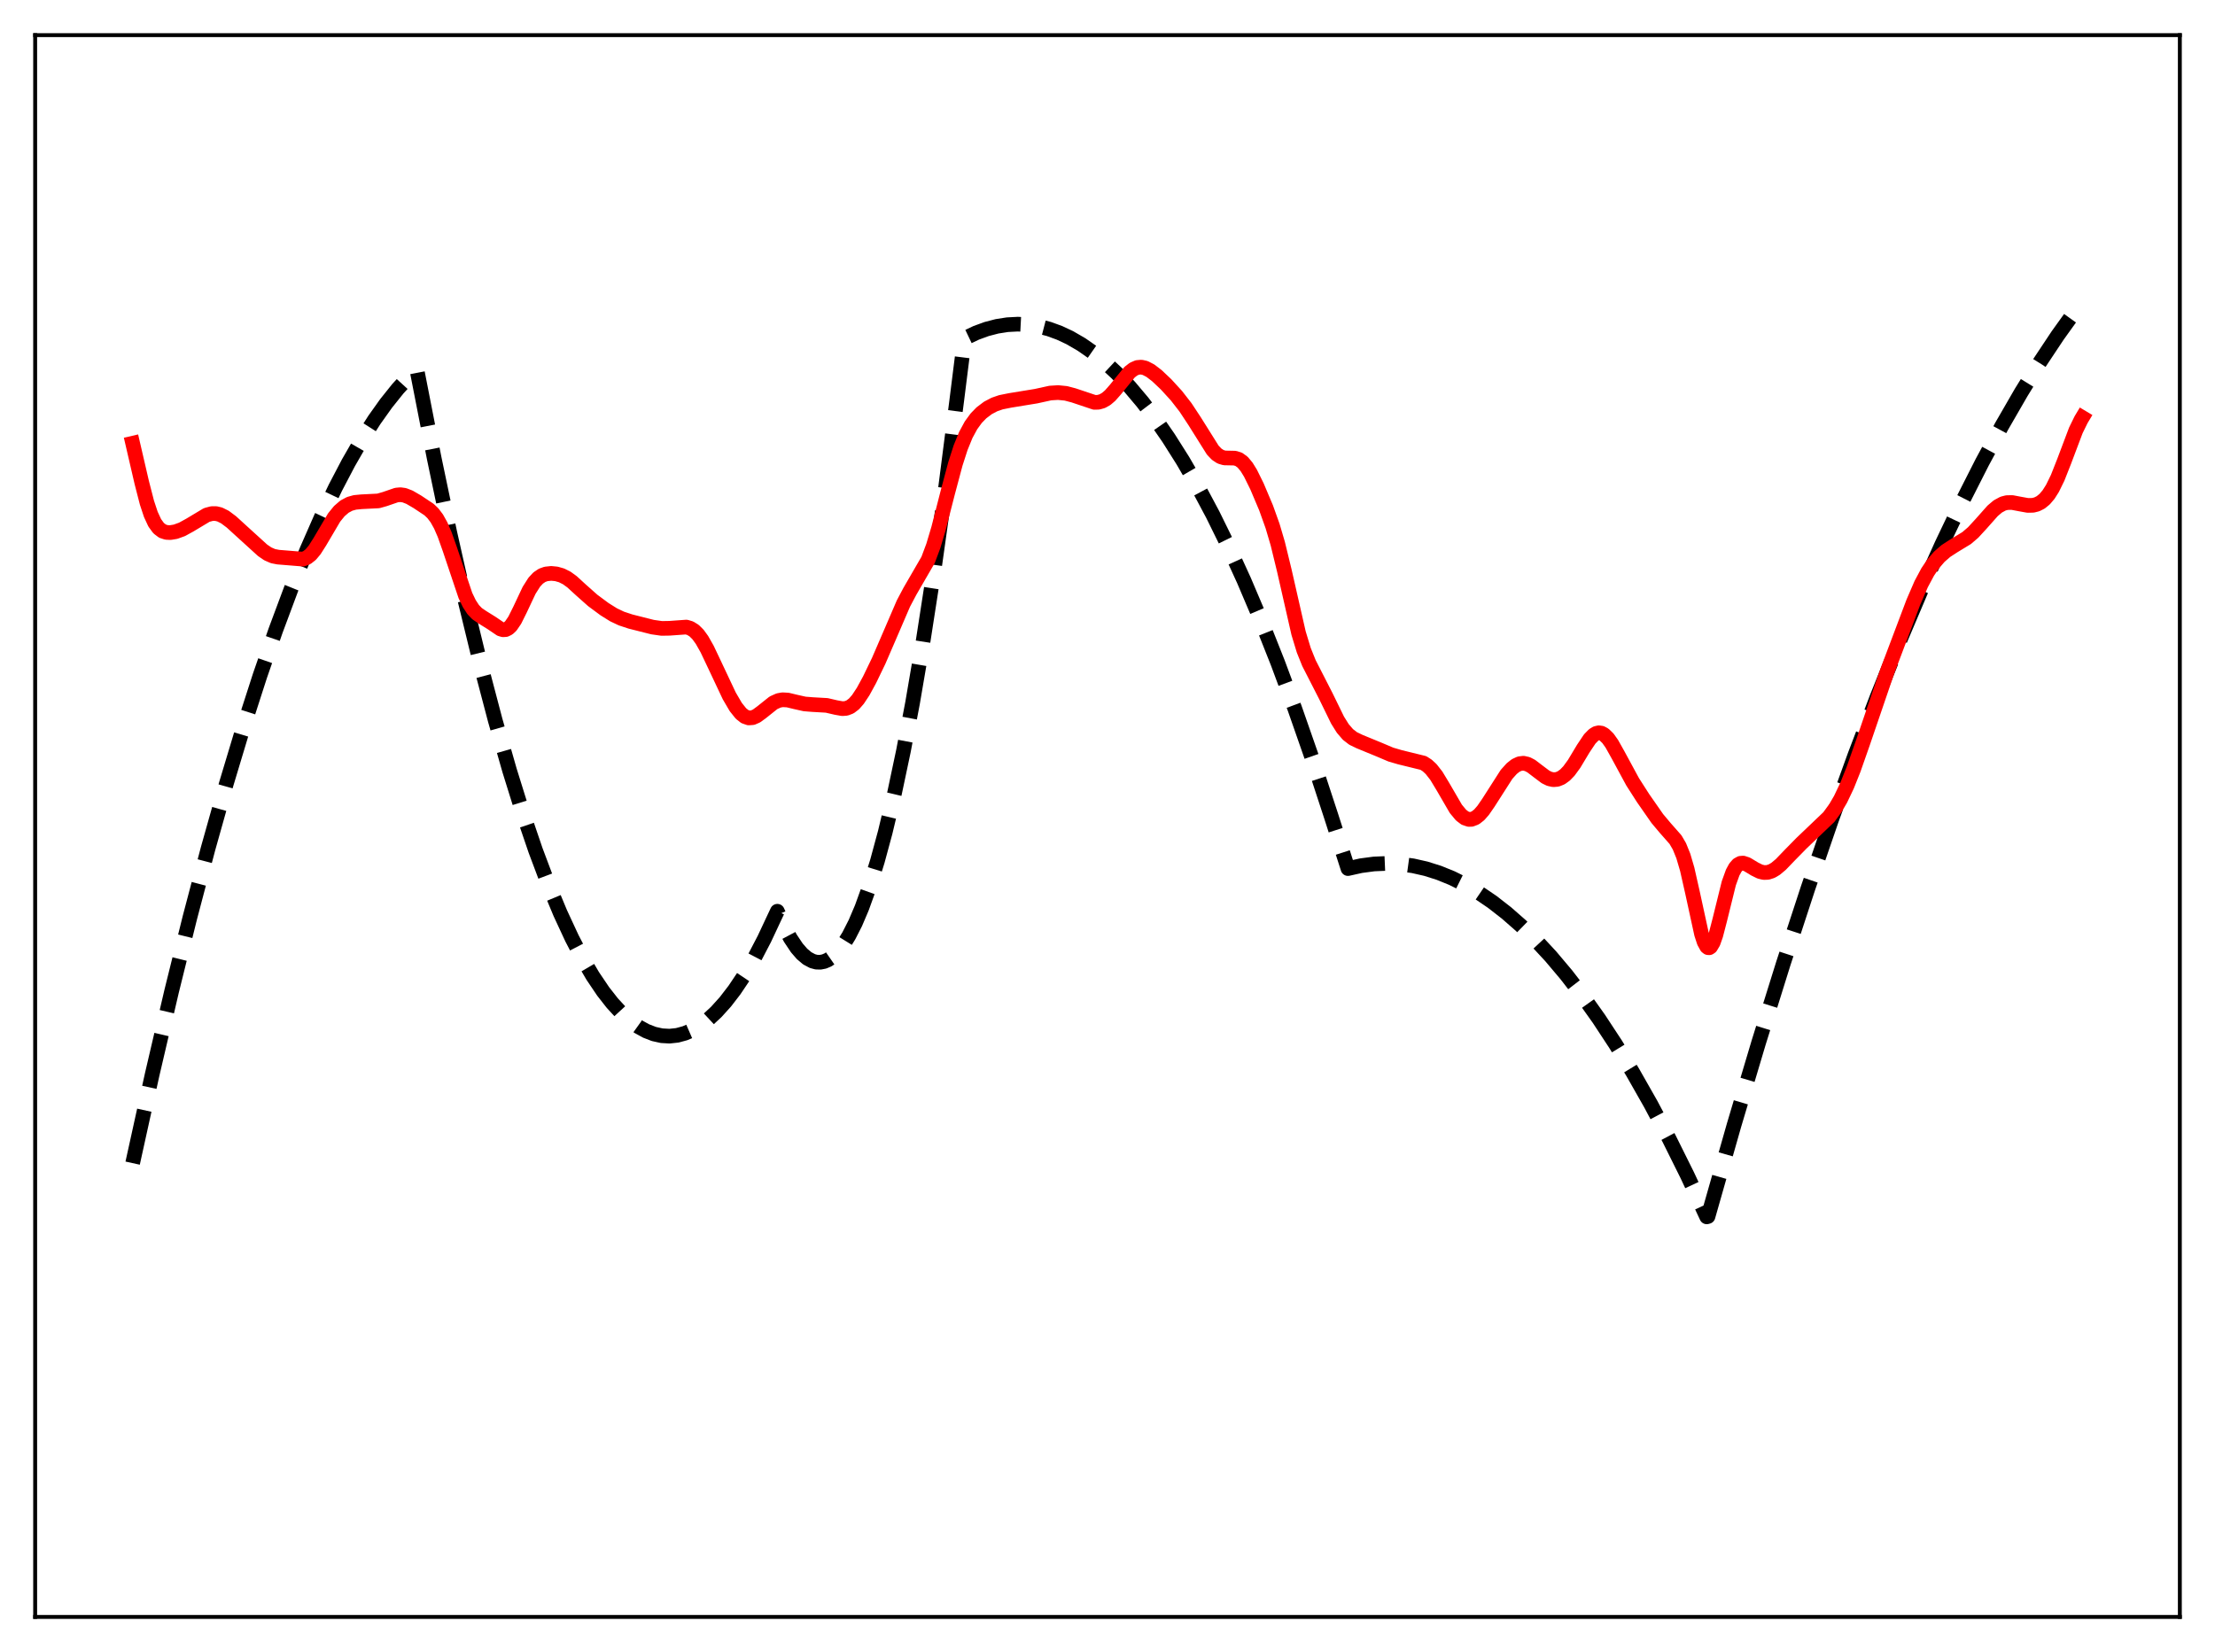 <?xml version="1.0" encoding="utf-8" standalone="no"?>
<!DOCTYPE svg PUBLIC "-//W3C//DTD SVG 1.1//EN"
  "http://www.w3.org/Graphics/SVG/1.1/DTD/svg11.dtd">
<svg xmlns:xlink="http://www.w3.org/1999/xlink" width="453.6pt" height="338.4pt" viewBox="0 0 453.6 338.4" xmlns="http://www.w3.org/2000/svg" version="1.1">
 <defs>
  <style type="text/css">*{stroke-linejoin: round; stroke-linecap: butt}</style>
 </defs>
 <g id="figure_1">
  <g id="patch_1">
   <path d="M 0 338.4 
L 453.6 338.4 
L 453.6 0 
L 0 0 
z
" style="fill: #ffffff"/>
  </g>
  <g id="axes_1">
   <g id="patch_2">
    <path d="M 7.2 331.2 
L 446.4 331.2 
L 446.4 7.2 
L 7.2 7.2 
z
" style="fill: #ffffff"/>
   </g>
   <g id="matplotlib.axis_1"/>
   <g id="matplotlib.axis_2"/>
   <g id="line2d_1">
    <path d="M 27.164 238.248 
L 31.156 220.121 
L 35.149 203.021 
L 38.876 187.986 
L 42.602 173.845 
L 46.329 160.598 
L 49.789 149.098 
L 53.249 138.368 
L 56.444 129.147 
L 59.638 120.584 
L 62.832 112.676 
L 65.76 106.005 
L 68.688 99.885 
L 71.35 94.801 
L 74.012 90.173 
L 76.673 86 
L 79.069 82.635 
L 81.465 79.639 
L 83.86 77.012 
L 85.191 75.713 
L 85.457 76.166 
L 88.918 93.87 
L 92.112 109.117 
L 95.306 123.314 
L 98.5 136.46 
L 101.428 147.587 
L 104.356 157.831 
L 107.018 166.378 
L 109.68 174.195 
L 112.342 181.282 
L 114.737 187.036 
L 117.133 192.2 
L 119.263 196.293 
L 121.392 199.92 
L 123.521 203.079 
L 125.385 205.46 
L 127.248 207.484 
L 129.111 209.15 
L 130.708 210.294 
L 132.305 211.175 
L 133.903 211.793 
L 135.5 212.148 
L 137.097 212.241 
L 138.694 212.071 
L 140.291 211.638 
L 141.888 210.943 
L 143.485 209.984 
L 145.082 208.763 
L 146.679 207.28 
L 148.543 205.217 
L 150.406 202.796 
L 152.269 200.018 
L 154.399 196.406 
L 156.528 192.326 
L 158.657 187.779 
L 159.19 186.653 
L 160.521 189.669 
L 161.852 192.173 
L 163.183 194.166 
L 164.247 195.391 
L 165.312 196.29 
L 166.377 196.86 
L 167.175 197.074 
L 167.974 197.102 
L 168.772 196.947 
L 169.571 196.608 
L 170.636 195.869 
L 171.7 194.802 
L 172.765 193.408 
L 173.83 191.686 
L 175.161 189.074 
L 176.492 185.95 
L 178.089 181.525 
L 179.686 176.364 
L 181.283 170.466 
L 183.146 162.654 
L 185.009 153.839 
L 186.873 144.021 
L 189.002 131.572 
L 191.132 117.813 
L 193.527 100.769 
L 195.923 82.067 
L 197.52 69.315 
L 199.916 68.175 
L 202.045 67.398 
L 204.175 66.843 
L 206.304 66.51 
L 208.433 66.398 
L 210.563 66.509 
L 212.692 66.842 
L 214.822 67.396 
L 216.951 68.173 
L 219.081 69.171 
L 221.476 70.56 
L 223.872 72.23 
L 226.268 74.181 
L 228.663 76.412 
L 231.325 79.221 
L 233.987 82.377 
L 236.649 85.88 
L 239.311 89.73 
L 242.239 94.365 
L 245.167 99.42 
L 248.361 105.413 
L 251.555 111.905 
L 254.749 118.897 
L 258.209 127.036 
L 261.67 135.76 
L 265.13 145.071 
L 268.857 155.753 
L 272.583 167.115 
L 276.044 177.916 
L 278.705 177.324 
L 281.367 176.971 
L 284.029 176.857 
L 286.691 176.981 
L 289.353 177.345 
L 292.015 177.947 
L 294.676 178.788 
L 297.338 179.868 
L 300 181.187 
L 302.662 182.744 
L 305.59 184.734 
L 308.518 187.012 
L 311.446 189.579 
L 314.374 192.436 
L 317.568 195.881 
L 320.762 199.671 
L 323.956 203.804 
L 327.417 208.67 
L 330.877 213.94 
L 334.337 219.614 
L 338.064 226.175 
L 341.791 233.204 
L 345.517 240.702 
L 349.51 249.255 
L 349.776 249.184 
L 355.1 230.49 
L 360.157 213.516 
L 365.215 197.306 
L 370.272 181.862 
L 375.063 167.937 
L 379.855 154.697 
L 384.38 142.824 
L 388.905 131.563 
L 393.43 120.915 
L 397.689 111.452 
L 401.948 102.532 
L 405.94 94.662 
L 409.933 87.269 
L 413.926 80.352 
L 417.652 74.327 
L 421.379 68.717 
L 425.105 63.522 
L 426.436 61.768 
L 426.436 61.768 
" clip-path="url(#p5802a32310)" style="fill: none; stroke-dasharray: 11.1,4.8; stroke-dashoffset: 0; stroke: #000000; stroke-width: 3"/>
   </g>
   <g id="line2d_2">
    <path d="M 27.164 90.786 
L 29.027 98.825 
L 30.092 102.964 
L 30.89 105.373 
L 31.689 107.096 
L 32.487 108.191 
L 33.286 108.794 
L 34.084 109.054 
L 34.883 109.09 
L 35.948 108.914 
L 37.279 108.432 
L 38.876 107.555 
L 42.336 105.481 
L 43.401 105.196 
L 44.199 105.193 
L 44.998 105.383 
L 46.063 105.912 
L 47.393 106.908 
L 49.789 109.094 
L 53.782 112.726 
L 54.847 113.451 
L 55.911 113.914 
L 56.976 114.121 
L 62.033 114.532 
L 62.832 114.227 
L 63.631 113.6 
L 64.429 112.647 
L 65.494 110.975 
L 68.422 106.004 
L 69.487 104.692 
L 70.551 103.773 
L 71.616 103.205 
L 72.681 102.908 
L 74.012 102.779 
L 77.472 102.605 
L 78.803 102.228 
L 81.199 101.403 
L 81.997 101.331 
L 82.796 101.441 
L 83.86 101.851 
L 85.457 102.781 
L 87.853 104.371 
L 88.652 105.133 
L 89.45 106.186 
L 90.249 107.618 
L 91.047 109.458 
L 92.112 112.462 
L 95.306 121.977 
L 96.105 123.642 
L 96.903 124.864 
L 97.702 125.697 
L 98.767 126.424 
L 100.63 127.583 
L 102.493 128.843 
L 103.025 128.997 
L 103.558 128.963 
L 104.09 128.703 
L 104.623 128.202 
L 105.421 127.028 
L 106.486 124.888 
L 108.349 120.931 
L 109.414 119.249 
L 110.212 118.392 
L 111.011 117.852 
L 111.809 117.563 
L 112.874 117.449 
L 113.939 117.553 
L 115.004 117.857 
L 116.068 118.391 
L 117.133 119.162 
L 118.996 120.869 
L 121.392 122.995 
L 123.788 124.771 
L 125.651 125.936 
L 127.248 126.693 
L 129.111 127.31 
L 133.636 128.454 
L 135.5 128.719 
L 137.097 128.692 
L 140.557 128.444 
L 141.356 128.685 
L 142.154 129.181 
L 142.953 129.975 
L 143.751 131.075 
L 144.816 132.955 
L 146.413 136.326 
L 149.341 142.537 
L 150.672 144.814 
L 151.737 146.149 
L 152.535 146.779 
L 153.334 147.061 
L 154.132 147.001 
L 154.931 146.65 
L 155.996 145.868 
L 158.391 143.956 
L 159.456 143.477 
L 160.255 143.334 
L 161.319 143.392 
L 162.916 143.776 
L 164.78 144.193 
L 166.377 144.32 
L 169.305 144.487 
L 171.168 144.92 
L 172.499 145.159 
L 173.297 145.098 
L 174.096 144.786 
L 174.895 144.176 
L 175.693 143.266 
L 176.758 141.656 
L 178.089 139.213 
L 179.952 135.344 
L 182.081 130.42 
L 185.009 123.619 
L 186.34 121.108 
L 190.067 114.673 
L 191.132 111.825 
L 192.196 108.261 
L 194.06 100.987 
L 195.657 94.999 
L 196.721 91.694 
L 197.786 89.083 
L 198.851 87.115 
L 199.916 85.656 
L 200.98 84.562 
L 202.311 83.555 
L 203.642 82.855 
L 204.973 82.396 
L 206.836 82.021 
L 212.16 81.151 
L 215.088 80.509 
L 216.685 80.411 
L 218.282 80.571 
L 219.879 80.991 
L 224.138 82.419 
L 224.937 82.396 
L 225.735 82.171 
L 226.534 81.718 
L 227.332 81.038 
L 228.397 79.833 
L 231.325 76.233 
L 232.124 75.614 
L 232.922 75.267 
L 233.721 75.198 
L 234.519 75.379 
L 235.584 75.93 
L 236.915 76.952 
L 238.778 78.714 
L 240.908 81.041 
L 242.771 83.436 
L 244.634 86.263 
L 248.361 92.205 
L 249.159 93.038 
L 249.958 93.564 
L 250.756 93.799 
L 251.821 93.82 
L 252.886 93.841 
L 253.684 94.092 
L 254.483 94.675 
L 255.281 95.63 
L 256.08 96.925 
L 257.411 99.62 
L 259.274 104.028 
L 260.605 107.746 
L 261.67 111.359 
L 263.001 116.826 
L 265.929 129.688 
L 266.993 133.188 
L 268.058 135.831 
L 269.389 138.433 
L 271.519 142.6 
L 273.914 147.504 
L 274.979 149.207 
L 276.044 150.446 
L 277.108 151.265 
L 278.439 151.906 
L 282.432 153.548 
L 284.828 154.565 
L 286.691 155.108 
L 291.482 156.284 
L 292.281 156.8 
L 293.079 157.539 
L 294.144 158.899 
L 295.475 161.101 
L 298.137 165.681 
L 299.201 166.962 
L 300 167.571 
L 300.799 167.844 
L 301.331 167.832 
L 302.129 167.528 
L 302.928 166.899 
L 303.727 165.987 
L 304.791 164.444 
L 308.518 158.619 
L 309.583 157.435 
L 310.381 156.803 
L 311.18 156.43 
L 311.978 156.334 
L 312.777 156.511 
L 313.575 156.926 
L 314.906 157.942 
L 316.503 159.144 
L 317.302 159.535 
L 318.1 159.71 
L 318.899 159.644 
L 319.697 159.325 
L 320.496 158.75 
L 321.295 157.923 
L 322.359 156.466 
L 324.223 153.361 
L 325.553 151.367 
L 326.352 150.547 
L 326.884 150.221 
L 327.417 150.094 
L 327.949 150.172 
L 328.481 150.454 
L 329.28 151.227 
L 330.079 152.353 
L 331.409 154.728 
L 334.337 160.137 
L 336.467 163.464 
L 339.395 167.668 
L 340.992 169.57 
L 343.121 171.988 
L 343.92 173.359 
L 344.719 175.33 
L 345.517 178.051 
L 346.582 182.76 
L 348.445 191.311 
L 348.977 192.943 
L 349.51 193.911 
L 349.776 194.116 
L 350.042 194.13 
L 350.308 193.954 
L 350.841 193.062 
L 351.373 191.548 
L 352.172 188.474 
L 354.035 180.929 
L 354.833 178.718 
L 355.366 177.735 
L 355.898 177.122 
L 356.431 176.828 
L 356.963 176.787 
L 357.761 177.049 
L 359.359 178.013 
L 360.423 178.535 
L 361.222 178.723 
L 362.02 178.693 
L 362.819 178.435 
L 363.617 177.965 
L 364.682 177.075 
L 366.545 175.137 
L 368.941 172.696 
L 374.531 167.359 
L 375.862 165.529 
L 376.927 163.702 
L 378.257 160.902 
L 379.588 157.568 
L 381.452 152.256 
L 386.509 137.441 
L 391.833 123.339 
L 393.43 119.65 
L 394.761 117.159 
L 395.825 115.571 
L 397.156 114.024 
L 398.487 112.864 
L 400.084 111.829 
L 402.746 110.209 
L 404.077 109.065 
L 405.674 107.328 
L 408.07 104.629 
L 409.135 103.73 
L 410.199 103.155 
L 410.998 102.949 
L 412.063 102.934 
L 413.66 103.238 
L 415.257 103.526 
L 416.321 103.505 
L 417.12 103.304 
L 417.919 102.896 
L 418.717 102.242 
L 419.516 101.301 
L 420.314 100.044 
L 421.379 97.869 
L 422.71 94.495 
L 425.105 88.147 
L 426.17 85.971 
L 426.436 85.527 
L 426.436 85.527 
" clip-path="url(#p5802a32310)" style="fill: none; stroke: #ff0000; stroke-width: 3; stroke-linecap: square"/>
   </g>
   <g id="patch_3">
    <path d="M 7.2 331.2 
L 7.2 7.2 
" style="fill: none; stroke: #000000; stroke-width: 0.8; stroke-linejoin: miter; stroke-linecap: square"/>
   </g>
   <g id="patch_4">
    <path d="M 446.4 331.2 
L 446.4 7.2 
" style="fill: none; stroke: #000000; stroke-width: 0.8; stroke-linejoin: miter; stroke-linecap: square"/>
   </g>
   <g id="patch_5">
    <path d="M 7.2 331.2 
L 446.4 331.2 
" style="fill: none; stroke: #000000; stroke-width: 0.8; stroke-linejoin: miter; stroke-linecap: square"/>
   </g>
   <g id="patch_6">
    <path d="M 7.2 7.2 
L 446.4 7.2 
" style="fill: none; stroke: #000000; stroke-width: 0.8; stroke-linejoin: miter; stroke-linecap: square"/>
   </g>
  </g>
 </g>
 <defs>
  <clipPath id="p5802a32310">
   <rect x="7.2" y="7.2" width="439.2" height="324"/>
  </clipPath>
 </defs>
</svg>
